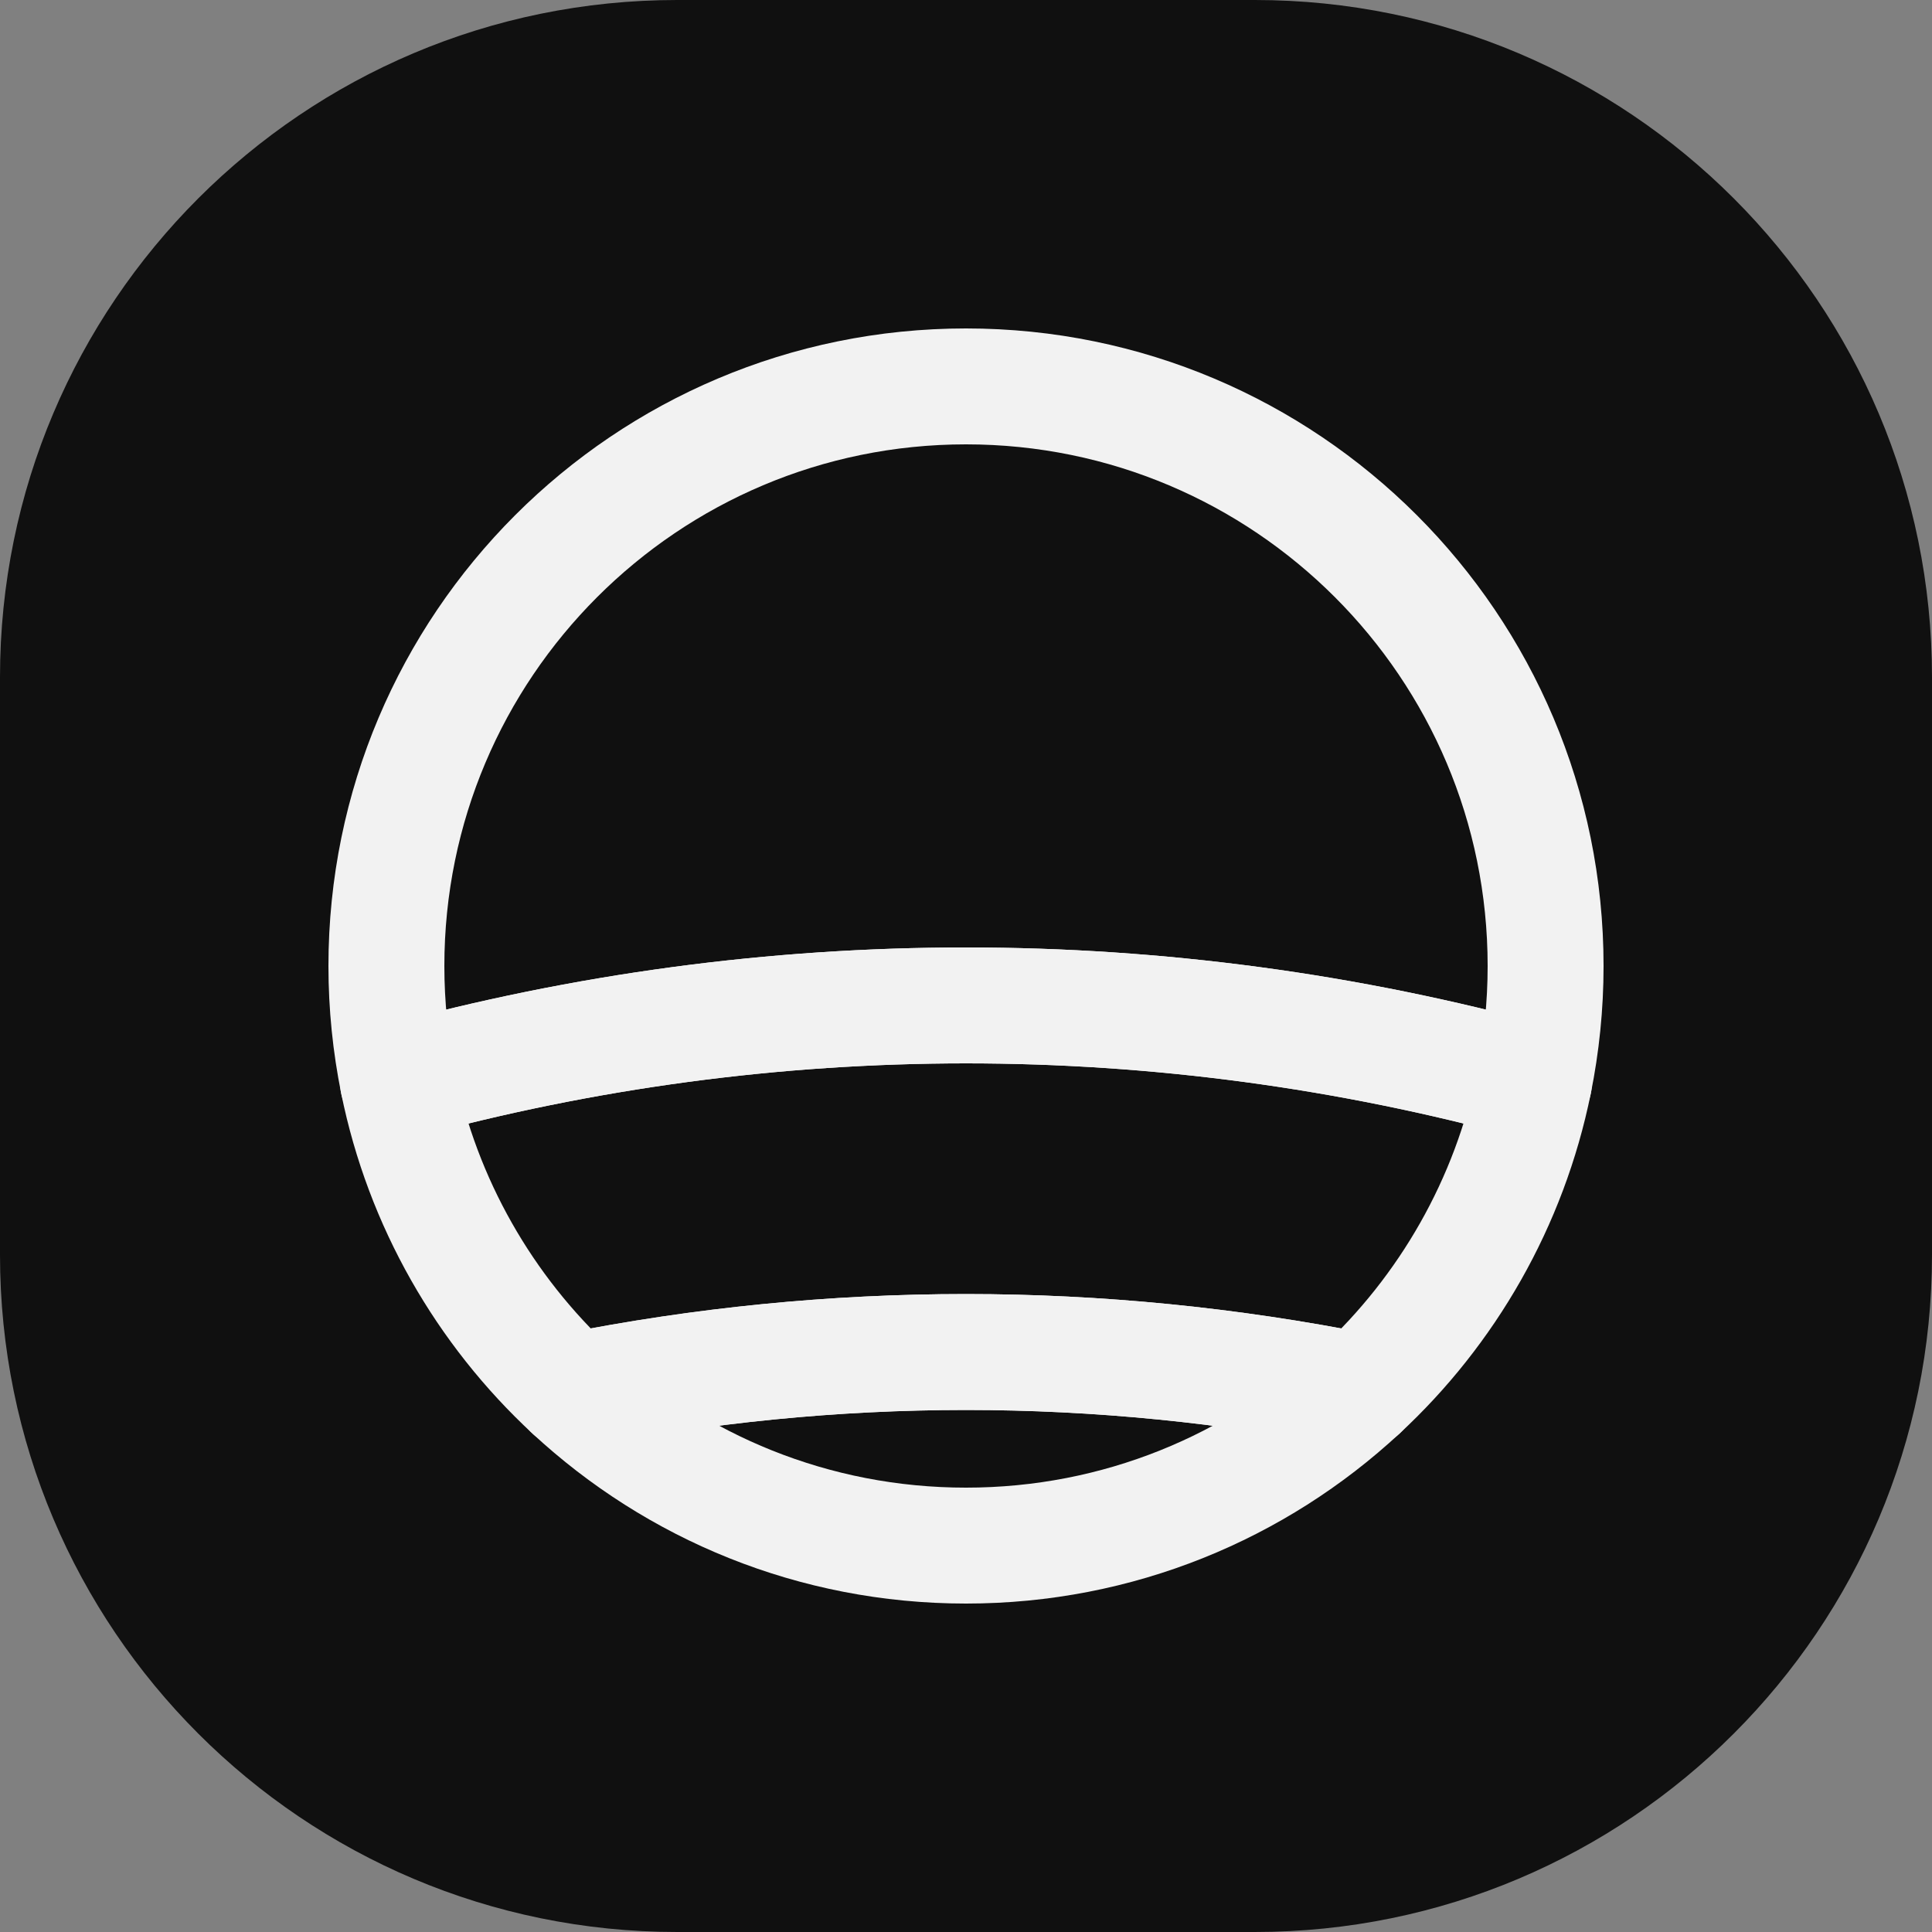 <?xml version="1.0" encoding="utf-8"?>
<!-- Generator: Adobe Illustrator 27.0.1, SVG Export Plug-In . SVG Version: 6.00 Build 0)  -->
<svg version="1.1" xmlns="http://www.w3.org/2000/svg" xmlns:xlink="http://www.w3.org/1999/xlink" x="0px" y="0px"
	 viewBox="0 0 1000 1000" style="enable-background:new 0 0 1000 1000;" xml:space="preserve">
<rect x="0" y="0" width="1000" height="1000" fill="#808080" stroke="none"/>
<style type="text/css">
	.st0{fill:#101010;}
	.st1{fill:none;stroke:#F2F2F2;stroke-width:60;stroke-linejoin:round;stroke-miterlimit:10;}
</style>
<g id="Layer_1">
	<path class="st0" d="M1000,350.5v299c0,193.6-156.9,350.5-350.5,350.5h-299C156.9,1000,0,843.1,0,649.5l0-299
		C0,156.9,156.9,0,350.5,0l299,0C843.1,0,1000,156.9,1000,350.5z"/>
</g>
<g id="Layer_2">
	<g id="Logo">
		<path class="st1" d="M800,500c0,20.6-2.1,40.6-6,60c-96.2-26.4-195.1-39.6-294-39.6S302.2,533.6,206,560c-3.9-19.4-6-39.4-6-60
			c0-165.7,134.3-300,300-300S800,334.3,800,500z"/>
		<path class="st1" d="M794,560c-12.7,62.6-44.9,118.2-90,160c-67.4-13.4-135.7-20.2-204-20.2s-136.6,6.7-204,20.2
			c-45.1-41.8-77.3-97.4-90-160c96.2-26.4,195.1-39.6,294-39.6S697.8,533.6,794,560z"/>
		<path class="st1" d="M704,720c-53.6,49.7-125.2,80-204,80s-150.4-30.3-204-80c67.4-13.4,135.7-20.2,204-20.2S636.6,706.6,704,720z
			"/>
	</g>
</g>
</svg>
